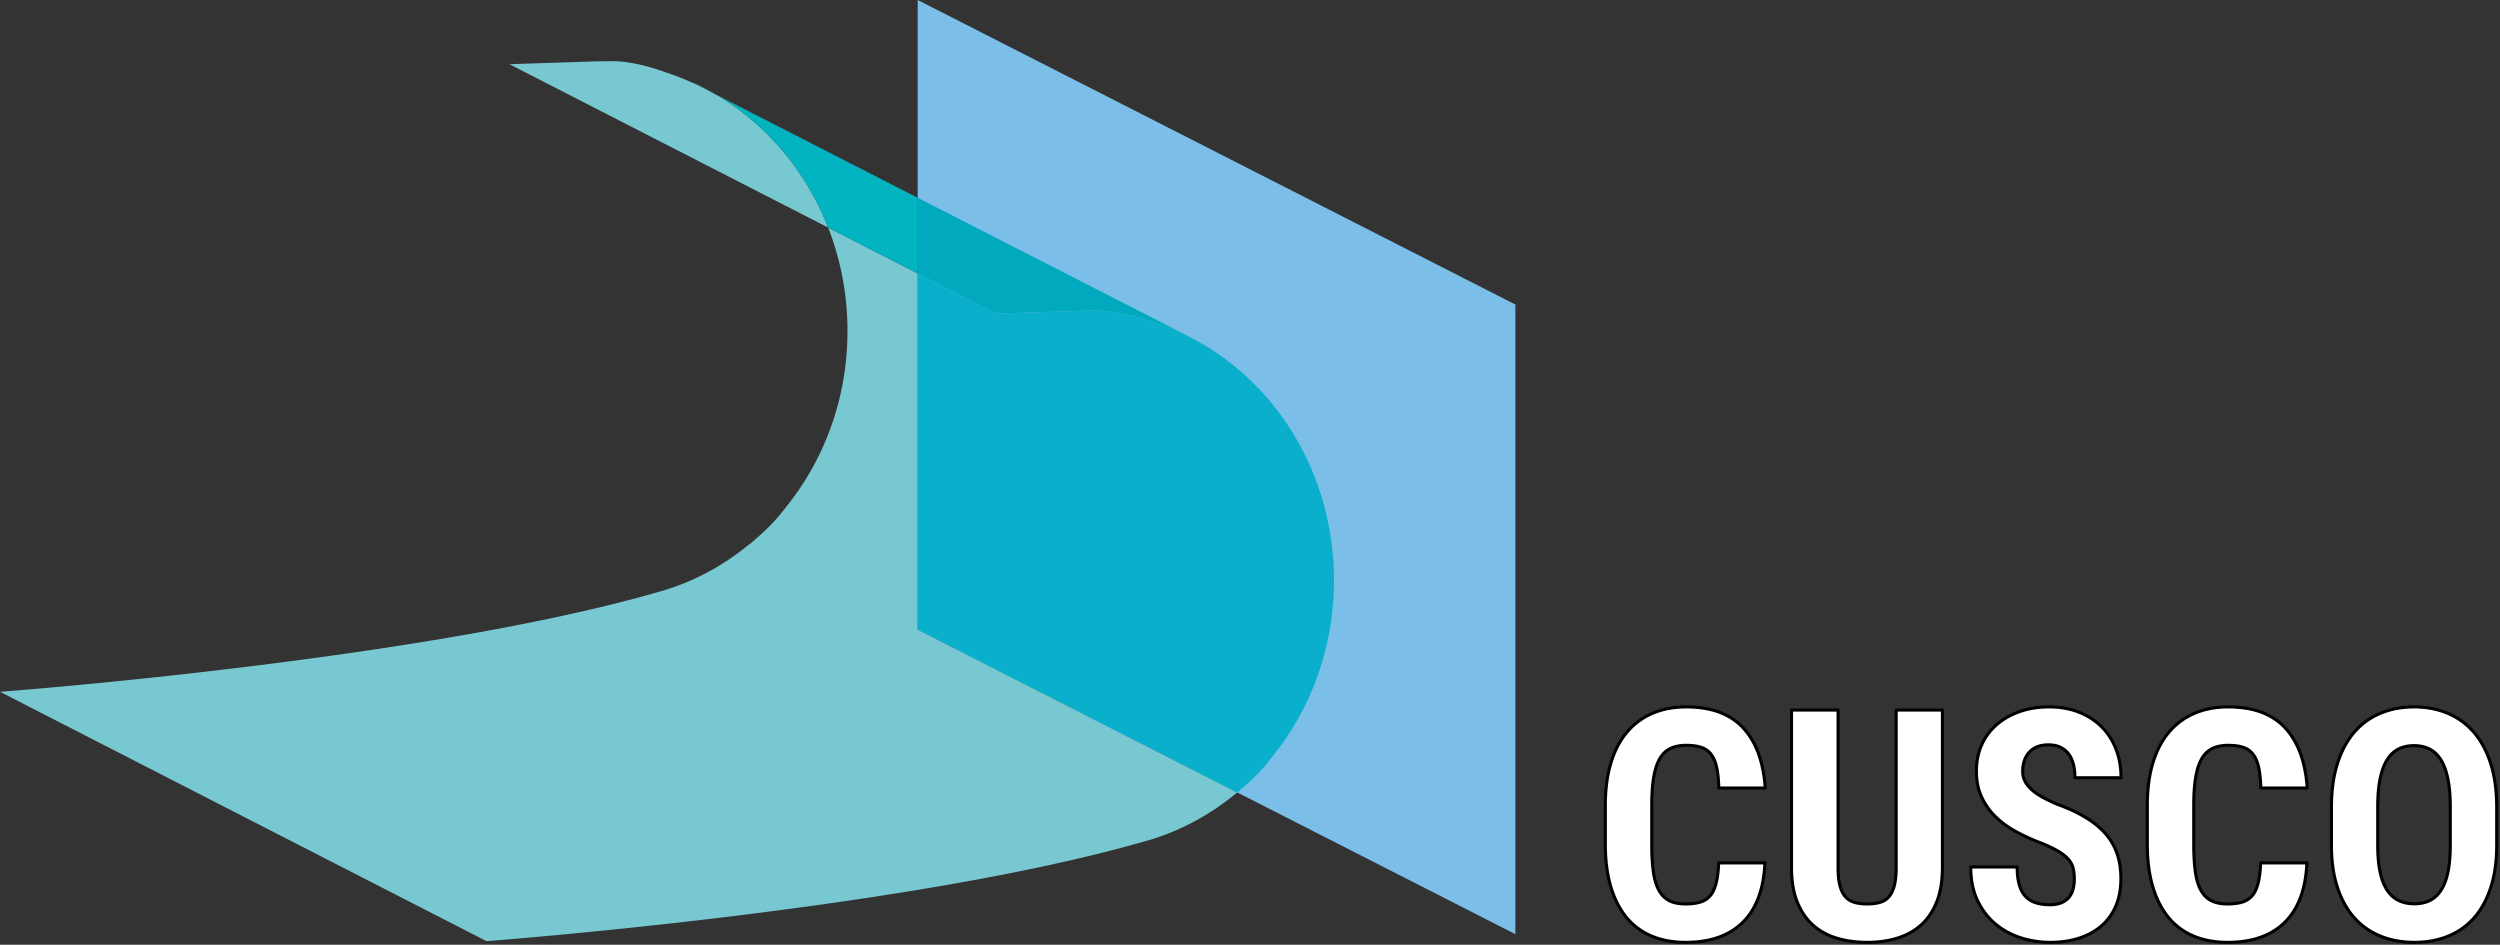 <svg viewBox="0 0 606 229" xmlns="http://www.w3.org/2000/svg" fill-rule="evenodd" clip-rule="evenodd" stroke-linejoin="round" stroke-miterlimit="2"><rect x="0" y="0" width="606" height="229" fill="#333333" stroke="none"/><path d="M367.328 73.822v152.622L222.45 152.619V0l144.878 73.822z" fill="#7bbfe9" fill-rule="nonzero"/><path d="M427.816 209.162c-.282 6.332-2.063 11.125-5.341 14.382-3.281 3.256-7.912 4.881-13.887 4.881-3.076 0-5.822-.509-8.241-1.525a15.652 15.652 0 0 1-6.103-4.541c-1.653-2.009-2.916-4.493-3.797-7.456-.875-2.962-1.313-6.378-1.313-10.244v-9.462c0-3.863.45-7.285 1.353-10.259.901-2.976 2.207-5.469 3.91-7.475a16.442 16.442 0 0 1 6.181-4.56c2.416-1.031 5.135-1.547 8.163-1.547 6.053 0 10.646 1.691 13.79 5.075 3.141 3.385 4.925 8.238 5.36 14.575h-11.254c-.049-1.984-.224-3.644-.515-4.981-.291-1.334-.744-2.397-1.353-3.188-.613-.787-1.406-1.343-2.385-1.678-.978-.328-2.193-.493-3.643-.493-1.5 0-2.782.253-3.835.762s-1.912 1.331-2.575 2.459c-.662 1.135-1.15 2.622-1.468 4.466-.319 1.844-.479 4.097-.479 6.772v9.534c0 2.594.129 4.81.385 6.641.253 1.831.7 3.322 1.334 4.478.634 1.159 1.475 2.003 2.519 2.541 1.044.531 2.362.8 3.966.8 1.375 0 2.549-.147 3.528-.441.981-.291 1.787-.806 2.421-1.544.638-.737 1.122-1.756 1.451-3.053.331-1.297.534-2.934.612-4.919h11.216zm43.028-37.04v38.147c0 3.228-.45 5.987-1.357 8.275-.903 2.287-2.159 4.165-3.774 5.628-1.616 1.465-3.541 2.537-5.779 3.222-2.237.69-4.678 1.031-7.325 1.031-2.693 0-5.168-.341-7.418-1.031-2.254-.685-4.185-1.757-5.797-3.222-1.619-1.463-2.875-3.341-3.778-5.628-.903-2.288-1.357-5.047-1.357-8.275v-38.147h11.291v38.147c0 1.831.153 3.318.459 4.459.303 1.15.757 2.044 1.353 2.694.6.647 1.338 1.09 2.213 1.331.881.247 1.891.366 3.034.366 1.144 0 2.157-.119 3.035-.366a4.51 4.51 0 0 0 2.193-1.331c.582-.65 1.029-1.544 1.335-2.694.303-1.141.456-2.628.456-4.459v-38.147h11.216zm31.968 40.969c0-.969-.09-1.832-.268-2.594-.178-.763-.553-1.481-1.125-2.156-.572-.672-1.388-1.329-2.441-1.963-1.056-.637-2.459-1.309-4.219-2.025a50.293 50.293 0 0 1-5.968-2.706c-1.894-1.016-3.56-2.219-4.994-3.603a16.09 16.09 0 0 1-3.434-4.81c-.857-1.818-1.279-3.934-1.279-6.35 0-2.315.432-4.431 1.297-6.353a13.906 13.906 0 0 1 3.644-4.9c1.563-1.35 3.419-2.397 5.569-3.147s4.519-1.128 7.112-1.128c2.672 0 5.078.428 7.231 1.281 2.147.85 3.979 2.035 5.494 3.544 1.51 1.516 2.675 3.322 3.488 5.419.815 2.1 1.222 4.406 1.222 6.925h-11.178c0-1.169-.122-2.244-.363-3.225-.241-.978-.622-1.819-1.144-2.516a5.386 5.386 0 0 0-2.003-1.643c-.812-.394-1.794-.591-2.934-.591-1.069 0-1.994.169-2.769.497-.775.331-1.416.781-1.925 1.356a5.558 5.558 0 0 0-1.144 2.041 8.168 8.168 0 0 0-.381 2.515c0 .916.194 1.741.591 2.482.393.737.953 1.425 1.678 2.059.725.634 1.603 1.231 2.631 1.794a40.3 40.3 0 0 0 3.416 1.637c2.593.941 4.856 1.985 6.79 3.128 1.931 1.147 3.544 2.444 4.844 3.891a14.528 14.528 0 0 1 2.9 4.903c.634 1.819.953 3.872.953 6.163 0 2.44-.4 4.612-1.203 6.521-.8 1.907-1.944 3.516-3.434 4.825-1.485 1.31-3.285 2.316-5.397 3.013-2.11.7-4.488 1.05-7.131 1.05-2.391 0-4.738-.363-7.038-1.084-2.306-.729-4.356-1.838-6.163-3.341-1.806-1.5-3.262-3.394-4.365-5.681-1.11-2.291-1.663-5.013-1.663-8.166h11.254c0 1.678.168 3.103.496 4.272.332 1.172.835 2.116 1.507 2.844.671.722 1.506 1.243 2.5 1.562.99.319 2.15.475 3.472.475 1.065 0 1.974-.156 2.728-.475.747-.319 1.356-.747 1.831-1.297.469-.547.803-1.2 1.009-1.962a9.63 9.63 0 0 0 .306-2.481zm56.382-3.929c-.281 6.332-2.063 11.125-5.341 14.382-3.281 3.256-7.912 4.881-13.887 4.881-3.075 0-5.822-.509-8.241-1.525a15.652 15.652 0 0 1-6.103-4.541c-1.653-2.009-2.916-4.493-3.797-7.456-.875-2.962-1.313-6.378-1.313-10.244v-9.462c0-3.863.45-7.285 1.354-10.259.9-2.976 2.206-5.469 3.909-7.475a16.442 16.442 0 0 1 6.181-4.56c2.416-1.031 5.135-1.547 8.163-1.547 6.053 0 10.647 1.691 13.79 5.075 3.141 3.385 4.925 8.238 5.36 14.575h-11.253c-.05-1.984-.225-3.644-.516-4.981-.291-1.334-.744-2.397-1.353-3.188-.613-.787-1.406-1.343-2.384-1.678-.979-.328-2.194-.493-3.644-.493-1.5 0-2.781.253-3.835.762-1.053.509-1.912 1.331-2.575 2.459-.662 1.135-1.15 2.622-1.468 4.466-.319 1.844-.478 4.097-.478 6.772v9.534c0 2.594.128 4.81.384 6.641.253 1.831.7 3.322 1.334 4.478.635 1.159 1.475 2.003 2.519 2.541 1.044.531 2.363.8 3.966.8 1.375 0 2.55-.147 3.528-.441.981-.291 1.787-.806 2.422-1.544.637-.737 1.122-1.756 1.45-3.053.331-1.297.534-2.934.612-4.919h11.216zm34.753-13.581c0-2.644-.194-4.903-.575-6.772-.381-1.868-.941-3.4-1.678-4.597-.738-1.193-1.653-2.071-2.747-2.631-1.094-.559-2.353-.84-3.778-.84-1.447 0-2.719.281-3.816.84-1.091.56-2.006 1.438-2.747 2.631-.734 1.197-1.294 2.729-1.678 4.597-.378 1.869-.569 4.128-.569 6.772v9.31c0 2.515.191 4.671.569 6.462.384 1.797.95 3.263 1.7 4.406.75 1.147 1.678 1.985 2.785 2.519 1.106.534 2.384.803 3.834.803 1.422 0 2.675-.269 3.759-.803 1.078-.534 1.988-1.372 2.725-2.519.738-1.143 1.291-2.609 1.66-4.406.368-1.791.556-3.947.556-6.462v-9.31zm11.25 9.31c0 3.887-.481 7.309-1.45 10.259-.966 2.95-2.322 5.406-4.06 7.362a16.65 16.65 0 0 1-6.296 4.425c-2.454.994-5.169 1.488-8.144 1.488-2.978 0-5.697-.494-8.166-1.488a16.927 16.927 0 0 1-6.35-4.425c-1.769-1.956-3.14-4.412-4.119-7.362-.981-2.95-1.468-6.372-1.468-10.259v-9.235c0-3.99.481-7.506 1.45-10.547.965-3.037 2.328-5.575 4.078-7.612a16.89 16.89 0 0 1 6.337-4.594c2.466-1.031 5.188-1.547 8.16-1.547 2.978 0 5.69.516 8.144 1.547a17.054 17.054 0 0 1 6.334 4.594c1.765 2.037 3.134 4.575 4.1 7.612.969 3.041 1.45 6.557 1.45 10.547v9.235z" fill="#fff" fill-rule="nonzero" stroke="#000" stroke-width="0.75px"/><path d="M200.744 55.159l-77.253-39.597 21.031-.687-.022-.013h.472c1.212 0 3.062-.024 3.062-.024.172-.007.354-.01.538-.01 2.922 0 7.553.775 12.825 2.725 2.225.697 4.375 1.569 6.487 2.522l-.022-.013.038.019c.4.178.797.363 1.191.55l3.178 1.628c.331.182.659.366.984.557l.741.378c11.95 7.122 21.44 18.381 26.75 31.965zm-14.813-22.584a55.028 55.028 0 0 0 0 0z" fill="#78c8d2" fill-rule="nonzero"/><path d="M288.688 81.781l-.35-.119-.582-.29-63.368-32.438 64.3 32.847z" fill="#0ab0cb" fill-rule="nonzero"/><path d="M117.925 228.131L0 167.694s101.541-7.569 158.95-24.022c8.272-2.2 15.866-6.172 22.428-11.544.288-.219.594-.437.875-.665l.406-.36c.303-.256.597-.519.894-.787 2.691-2.307 4.928-4.694 6.778-7.154 9.378-11.493 15.1-26.471 15.1-42.9 0-8.9-1.669-17.374-4.687-25.103l21.706 11.125v86.335l77.478 39.481c-.206.156-.419.312-.625.469-6.559 5.372-14.153 9.343-22.425 11.54-57.412 16.453-158.953 24.022-158.953 24.022zM222.45 47.947l-48.456-24.753a87.203 87.203 0 0 0-.71-.416l49.166 25.166v.003zm-49.166-25.169l-1.015-.519a54.931 54.931 0 0 0-3.178-1.628l-1.207-.619c1.85.832 3.65 1.754 5.4 2.766z" fill="#78c8d2" fill-rule="nonzero"/><path d="M299.928 192.1l-77.478-39.481V66.284l18.969 9.722 21.437-.672-.087-.028c1.203 0 3.19-.031 3.19-.031.022 0 .044-.003.072-.003 1.078 0 7.825.703 13.294 2.719a58.705 58.705 0 0 1 8.947 3.65l.066.021c20.7 10.491 35.021 32.96 35.021 59.035 0 16.437-5.721 31.416-15.1 42.903-1.85 2.459-4.087 4.853-6.778 7.159-.297.263-.594.525-.894.788l-.406.356-.253.197zm-75.54-143.166l-1.938-.987v-.003l1.938.99z" fill="#0ab0cb" fill-rule="nonzero"/><path d="M222.45 66.284l-21.706-11.125c-5.31-13.584-14.8-24.843-26.75-31.965l48.456 24.753v18.337zm-50.181-44.025l-3.178-1.628c1.078.51 2.137 1.05 3.178 1.628z" fill="#01b4c0" fill-rule="nonzero"/><path d="M288.338 81.662l-.066-.021a58.705 58.705 0 0 0-8.947-3.65c-5.469-2.016-12.216-2.719-13.294-2.719-.028 0-.05.003-.072.003 0 0-1.987.031-3.19.031l.087.028-21.437.672-18.969-9.722V47.947l1.938.987 63.368 32.438.582.29z" fill="#00a9bd" fill-rule="nonzero"/></svg>